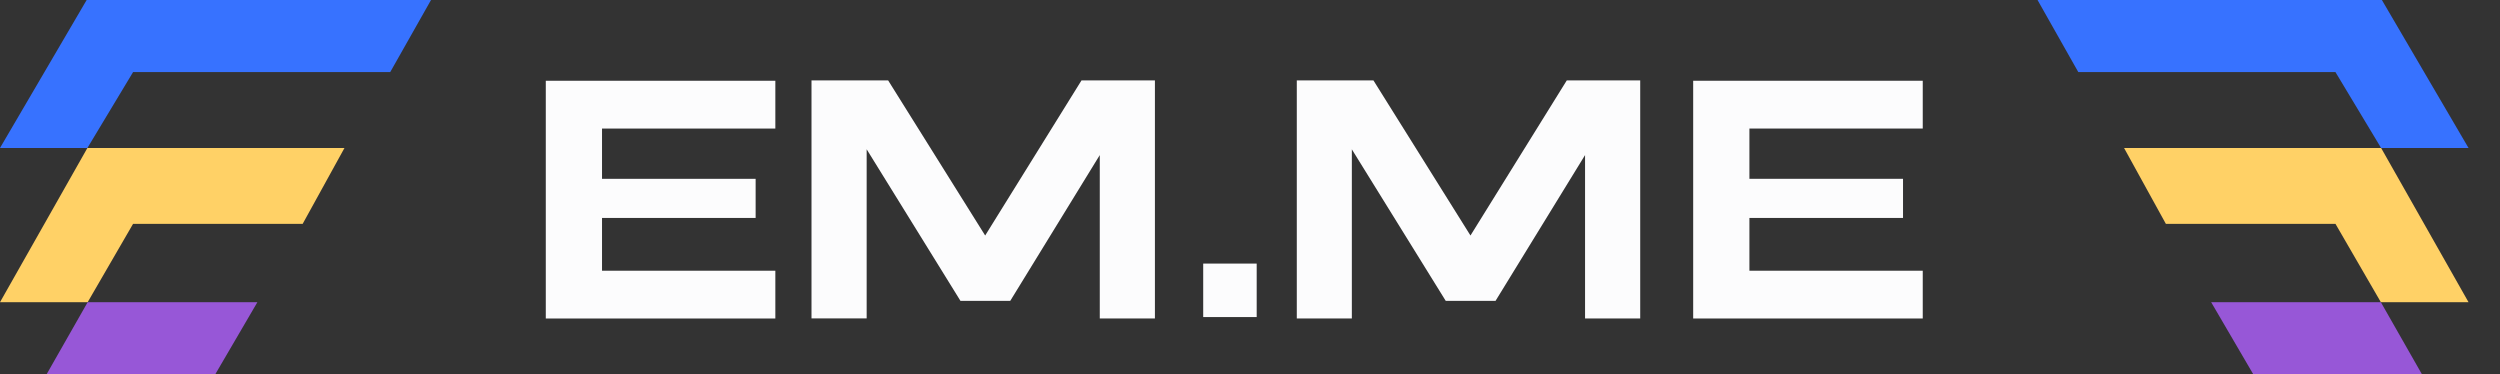 <svg width="187" height="28" viewBox="0 0 187 28" fill="none" xmlns="http://www.w3.org/2000/svg">
<rect x="0" y="0" width="187" height="28" fill="#333333" stroke="none"/>
<g clip-path="url(#clip0)">
<path d="M0 11.068H6.538L9.954 5.393H29.189L32.401 -0.284H6.648L0 11.068Z" fill="#3772FF"/>
<path d="M0 22.606H6.556L9.954 16.744H22.64L25.768 11.068H6.538L0 22.606Z" fill="#FFD166"/>
<path d="M3.317 28.292H15.929L19.252 22.606H6.556L3.317 28.292Z" fill="#9757D7"/>
<path d="M40.825 6.041H57.996V9.616H45.031V13.376H56.521V16.302H45.031V20.25H57.996V23.824H40.825V6.041Z" fill="#FCFCFD"/>
<path d="M60.7 6.013H66.432L73.691 17.616L80.897 6.013H86.388V23.822H82.263V11.6L75.566 22.505H71.843L64.826 11.166V23.818H60.7V6.013Z" fill="#FCFCFD"/>
<path d="M184.646 11.068H178.106L174.692 5.393H155.457L152.247 -0.284H177.999L184.646 11.068Z" fill="#3772FF"/>
<path d="M184.647 22.606H178.089L174.693 16.744H162.007L158.879 11.068H178.107L184.647 22.606Z" fill="#FFD166"/>
<path d="M181.33 28.292H168.718L165.396 22.606H178.089L181.33 28.292Z" fill="#9757D7"/>
<path d="M97 6.013H102.732L109.991 17.616L117.196 6.013H122.688V23.822H118.562V11.6L111.866 22.505H108.141L101.118 11.17V23.822H97V6.013Z" fill="#FCFCFD"/>
<rect x="90" y="19.716" width="4" height="4" fill="#FCFCFD"/>
<path d="M126.65 6.04H143.821V9.615H130.856V13.375H142.346V16.302H130.856V20.25H143.821V23.823H126.65V6.04Z" fill="#FCFCFD"/>
</g>
<defs>
<clipPath id="clip0">
<rect width="187" height="28" fill="white"/>
</clipPath>
</defs>
</svg>
